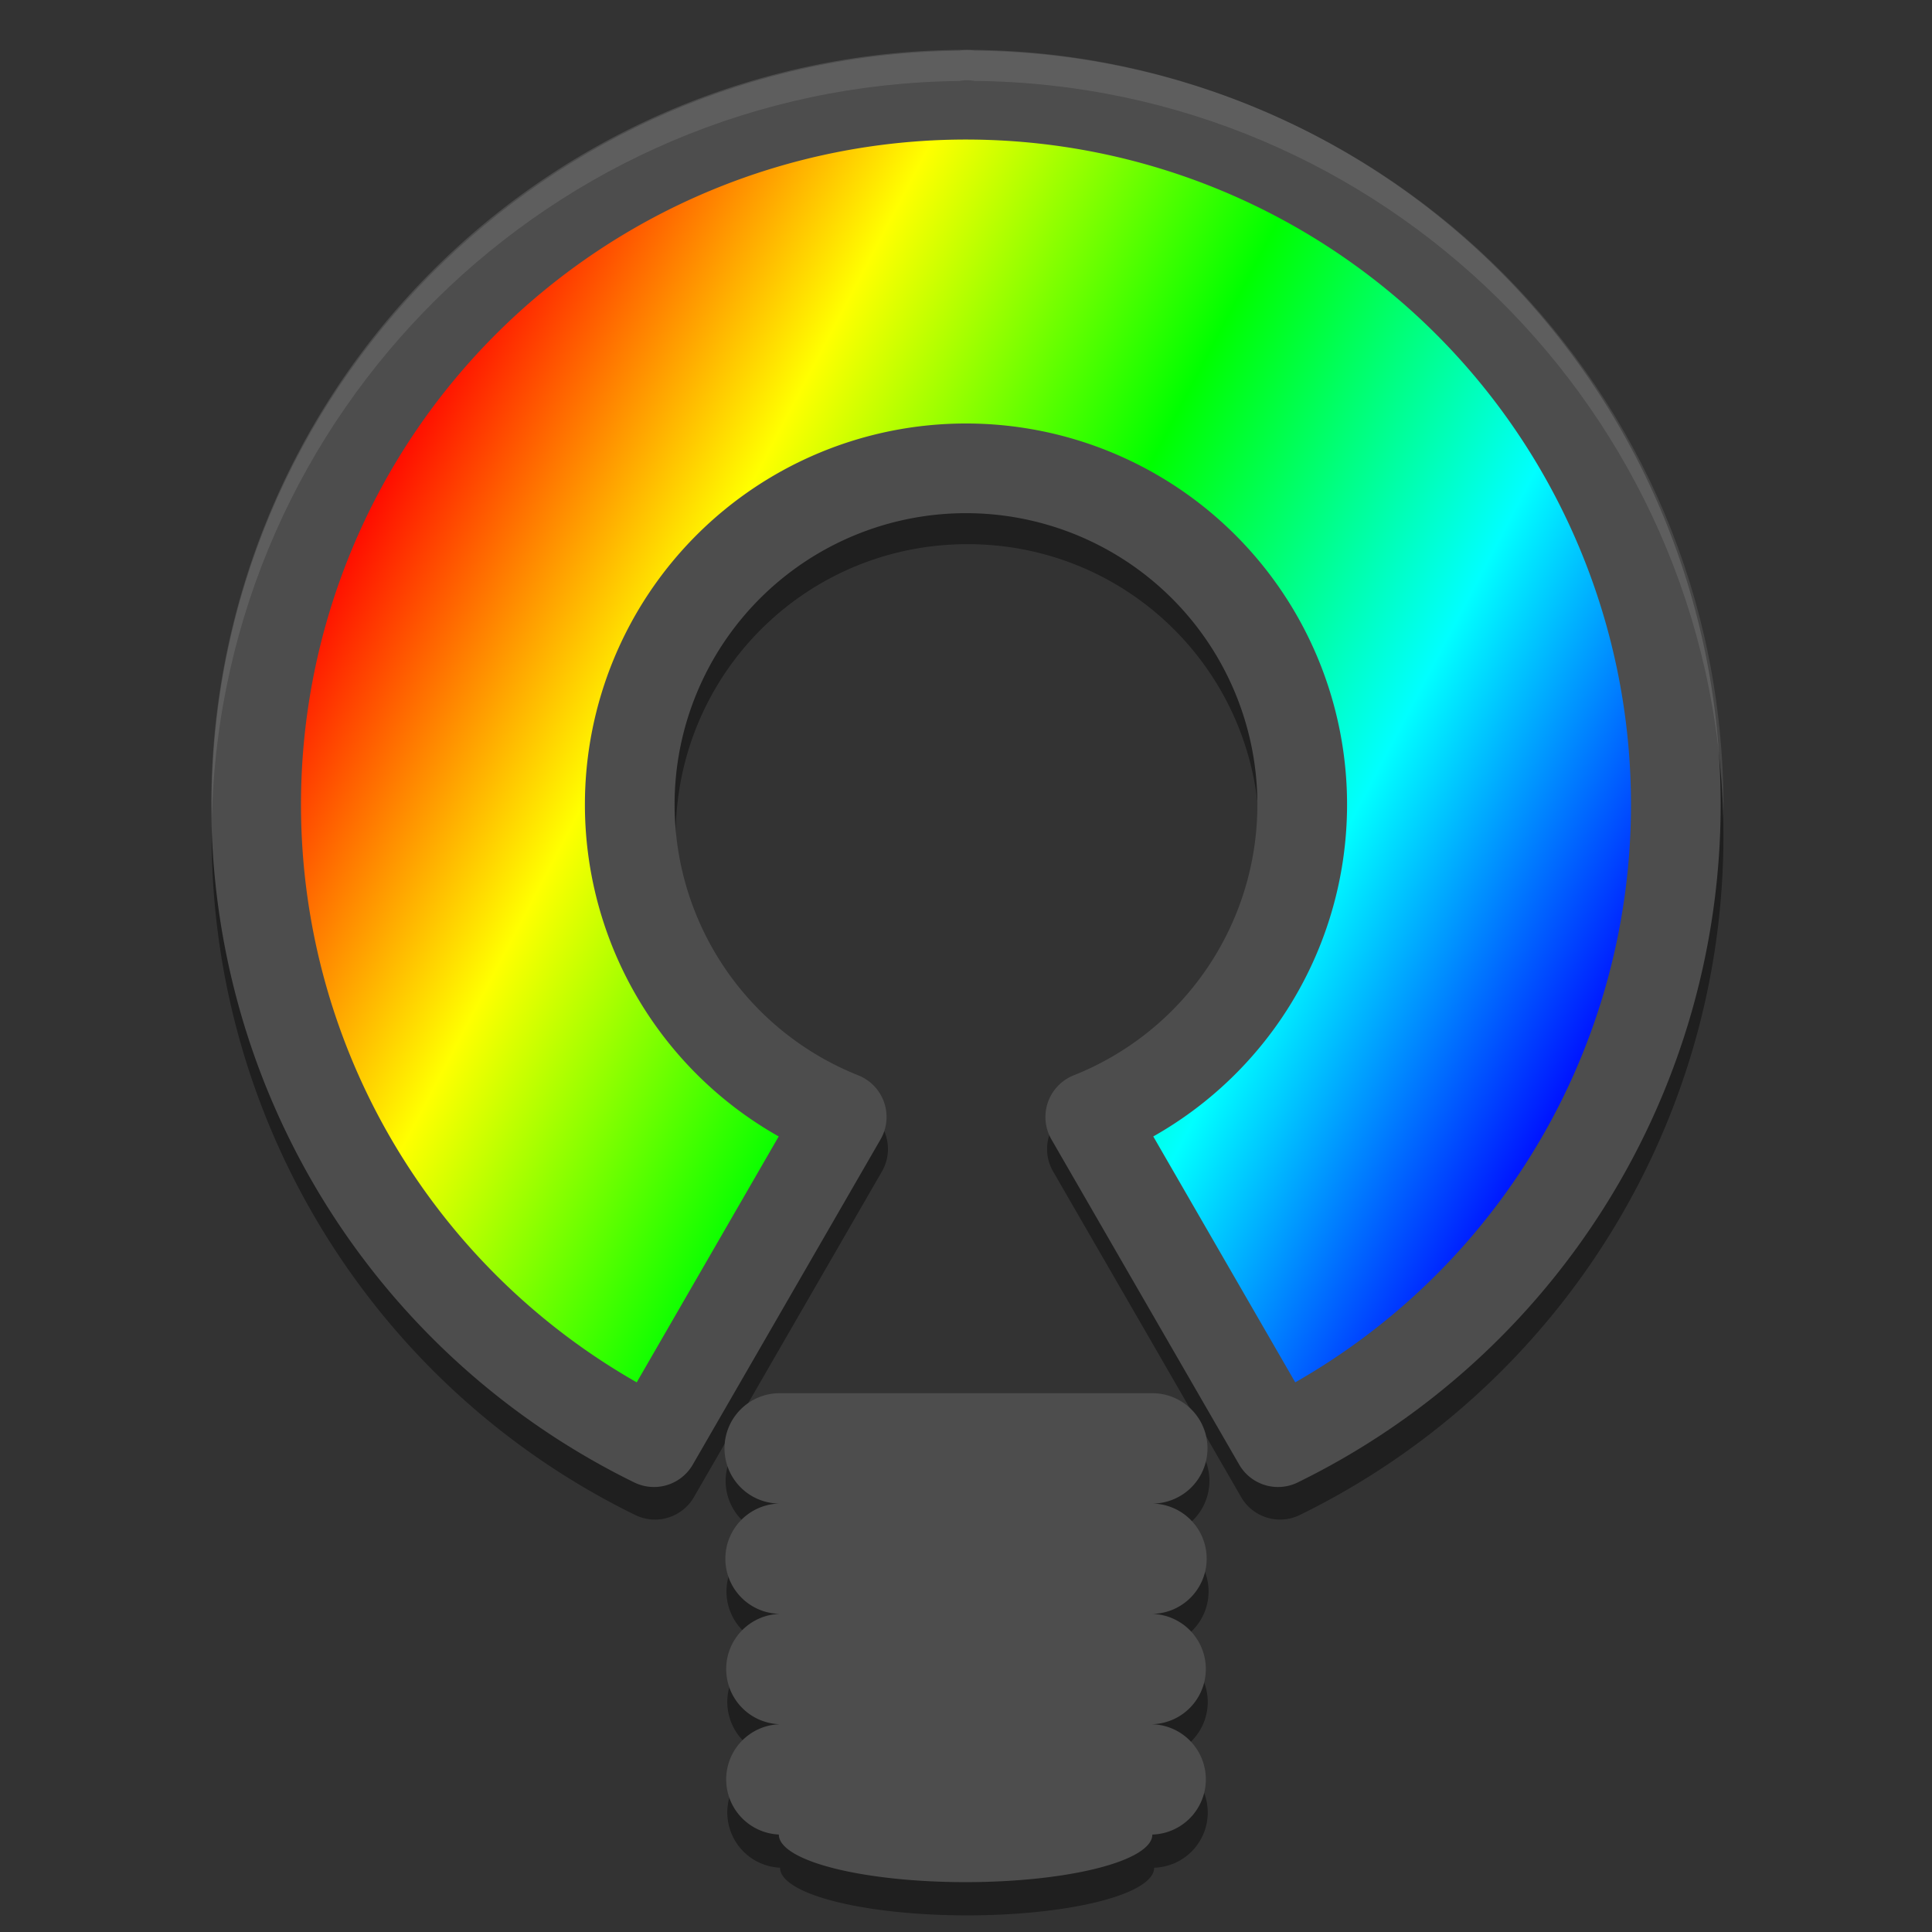 <ns0:svg xmlns:ns0="http://www.w3.org/2000/svg" xmlns:ns1="http://sodipodi.sourceforge.net/DTD/sodipodi-0.dtd" xmlns:ns2="http://www.inkscape.org/namespaces/inkscape" xmlns:ns3="http://www.w3.org/1999/xlink" ns1:docname="OpenRGB.svg" id="svg4705" version="1.1" viewBox="0 0 67.733 67.733" height="256" width="256">
  <ns0:rect x="0" y="0" width="67.733" height="67.733" fill="#333333" stroke="none"/>
  <ns0:defs id="defs4699">
    <ns0:linearGradient ns2:collect="always" id="linearGradient1026">
      <ns0:stop style="stop-color:#ff0000;stop-opacity:1" offset="0" id="stop1022" />
      <ns0:stop style="stop-color:#ffff00;stop-opacity:1" offset="0.25" id="stop1049" />
      <ns0:stop style="stop-color:#00ff00;stop-opacity:1" offset="0.5" id="stop1035" />
      <ns0:stop style="stop-color:#00ffff;stop-opacity:1" offset="0.75" id="stop1051" />
      <ns0:stop style="stop-color:#0000ff;stop-opacity:1" offset="1" id="stop1024" />
    </ns0:linearGradient>
    <ns0:linearGradient ns2:collect="always" ns3:href="#linearGradient1026" id="linearGradient1028" x1="143.535" y1="157.886" x2="186.639" y2="180.559" gradientUnits="userSpaceOnUse" spreadMethod="pad" gradientTransform="matrix(0.99,0,0,0.99,1.623,3.177)" />
  </ns0:defs>
  <ns1:namedview units="px" ns2:document-rotation="0" ns2:window-maximized="1" ns2:window-y="27" ns2:window-x="1920" ns2:window-height="1016" ns2:window-width="1920" fit-margin-bottom="0" fit-margin-right="0" fit-margin-left="0" fit-margin-top="0" showgrid="false" ns2:current-layer="layer1" ns2:document-units="px" ns2:cy="154.29756" ns2:cx="177.64699" ns2:zoom="1.4" ns2:pageshadow="2" ns2:pageopacity="0.0" borderopacity="1.0" bordercolor="#666666" pagecolor="#ffffff" id="base" />
  <ns0:g ns2:label="Graphic" id="layer5" ns2:groupmode="layer" style="display:inline">
    <ns0:g style="display:inline;opacity:0.4" ns2:label="Shadow" id="layer4" ns2:groupmode="layer">
      <ns0:path id="path1072" style="display:inline;color:#000000;font-style:normal;font-variant:normal;font-weight:normal;font-stretch:normal;font-size:medium;line-height:normal;font-family:sans-serif;font-variant-ligatures:normal;font-variant-position:normal;font-variant-caps:normal;font-variant-numeric:normal;font-variant-alternates:normal;font-variant-east-asian:normal;font-feature-settings:normal;font-variation-settings:normal;text-indent:0;text-align:start;text-decoration:none;text-decoration-line:none;text-decoration-style:solid;text-decoration-color:#000000;letter-spacing:normal;word-spacing:normal;text-transform:none;writing-mode:lr-tb;direction:ltr;text-orientation:mixed;dominant-baseline:auto;baseline-shift:baseline;text-anchor:start;white-space:normal;shape-padding:0;shape-margin:0;inline-size:0;clip-rule:nonzero;overflow:visible;visibility:visible;isolation:auto;mix-blend-mode:normal;color-interpolation:sRGB;color-interpolation-filters:linearRGB;solid-color:#000000;solid-opacity:1;vector-effect:none;fill:#000000;fill-opacity:1;fill-rule:nonzero;stroke:none;stroke-width:3.78;stroke-linecap:round;stroke-linejoin:round;stroke-miterlimit:4;stroke-dasharray:none;stroke-dashoffset:0;stroke-opacity:1;paint-order:stroke fill markers;color-rendering:auto;image-rendering:auto;shape-rendering:auto;text-rendering:auto;enable-background:accumulate;stop-color:#000000" d="m 127.939,10.611 a 5.941,5.941 0 0 0 -0.398,0.014 5.941,5.941 0 0 0 -0.635,0.09 C 72.259,11.319 28.004,55.825 28.004,110.605 c -2.64e-4,38.172 21.749,73.043 56.035,89.822 a 5.941,5.941 0 0 0 7.76,-2.361 l 14.121,-24.457 10.756,-18.631 a 5.941,5.941 0 0 0 -2.945,-8.49 c -14.712,-5.853 -24.346,-20.049 -24.346,-35.883 3.7e-5,-21.396 17.217,-38.615 38.613,-38.615 21.396,-3.7e-5 38.615,17.219 38.615,38.615 0,15.834 -9.626,30.03 -24.338,35.883 a 5.941,5.941 0 0 0 -2.953,8.49 l 10.764,18.631 14.113,24.449 a 5.941,5.941 0 0 0 7.758,2.369 c 34.285,-16.779 56.044,-51.651 56.045,-89.822 0,-54.842 -44.357,-99.389 -99.08,-99.898 -0.008,-7.5e-5 -0.016,-0.008 -0.023,-0.008 a 5.941,5.941 0 0 0 -0.9,-0.088 z M 103.199,188.607 A 7.311,7.311 0 0 0 96,195.918 a 7.311,7.311 0 0 0 7.199,7.311 v 0.004 a 7.311,7.311 0 0 0 -7.088,7.307 7.311,7.311 0 0 0 7.088,7.307 v 0.012 a 7.311,7.311 0 0 0 -6.979,7.305 7.311,7.311 0 0 0 6.979,7.303 v 0.014 a 7.311,7.311 0 0 0 -6.979,7.305 7.311,7.311 0 0 0 6.979,7.303 v 0.01 a 24.745,6.299 0 0 0 24.746,6.297 24.745,6.299 0 0 0 24.744,-6.297 v -0.006 a 7.311,7.311 0 0 0 7.09,-7.307 7.311,7.311 0 0 0 -7.09,-7.309 v -0.006 a 7.311,7.311 0 0 0 7.09,-7.307 7.311,7.311 0 0 0 -7.09,-7.309 v -0.004 a 7.311,7.311 0 0 0 7.199,-7.311 7.311,7.311 0 0 0 -7.195,-7.311 7.311,7.311 0 0 0 7.307,-7.311 7.311,7.311 0 0 0 -7.199,-7.311 7.311,7.311 0 0 0 -0.111,0 z" transform="scale(0.265)" />
    </ns0:g>
    <ns0:g style="display:inline" transform="translate(-130.052,-144.325)" id="layer1" ns2:groupmode="layer" ns2:label="Colour">
      <ns0:path id="path902" style="display:inline;fill:url(#linearGradient1028);fill-opacity:1;stroke:#4d4d4d;stroke-width:3.144;stroke-linecap:round;stroke-linejoin:round;stroke-miterlimit:4;stroke-dasharray:none;paint-order:stroke fill markers" d="m 163.903,147.645 a 24.887,24.887 0 0 0 -24.871,24.887 24.887,24.887 0 0 0 13.947,22.353 l 3.736,-6.47 2.846,-4.93 a 11.788,11.788 0 0 1 -7.431,-10.953 11.788,11.788 0 0 1 11.788,-11.788 11.788,11.788 0 0 1 11.788,11.788 11.788,11.788 0 0 1 -7.431,10.953 l 2.846,4.93 3.736,6.47 a 24.887,24.887 0 0 0 13.947,-22.353 24.887,24.887 0 0 0 -24.887,-24.887 24.887,24.887 0 0 0 -0.015,0 z" />
      <ns0:path id="rect954" style="display:inline;opacity:1;fill:#4d4d4d;stroke:none;stroke-width:1.516;stroke-linecap:round;stroke-linejoin:round;paint-order:stroke markers fill" d="m 27.305,48.844 a 1.934,1.934 0 0 0 -1.905,1.934 1.934,1.934 0 0 0 1.905,1.934 v 10e-4 a 1.934,1.934 0 0 0 -1.875,1.933 1.934,1.934 0 0 0 1.875,1.933 v 0.003 a 1.934,1.934 0 0 0 -1.846,1.933 1.934,1.934 0 0 0 1.846,1.932 v 0.004 a 1.934,1.934 0 0 0 -1.846,1.933 1.934,1.934 0 0 0 1.846,1.932 v 0.003 a 6.547,1.667 0 0 0 6.547,1.666 6.547,1.667 0 0 0 6.547,-1.666 v -0.002 A 1.934,1.934 0 0 0 42.275,62.384 1.934,1.934 0 0 0 40.399,60.45 v -0.002 a 1.934,1.934 0 0 0 1.876,-1.933 1.934,1.934 0 0 0 -1.876,-1.934 v -10e-4 a 1.934,1.934 0 0 0 1.905,-1.934 1.934,1.934 0 0 0 -1.905,-1.934 1.934,1.934 0 0 0 1.934,-1.934 1.934,1.934 0 0 0 -1.905,-1.934 1.934,1.934 0 0 0 -0.029,0 z" transform="translate(130.052,144.325)" />
    </ns0:g>
    <ns0:g style="display:inline;opacity:0.1" ns2:label="Highlight" id="layer3" ns2:groupmode="layer">
      <ns0:path id="path1082" style="display:inline;color:#000000;font-style:normal;font-variant:normal;font-weight:normal;font-stretch:normal;font-size:medium;line-height:normal;font-family:sans-serif;font-variant-ligatures:normal;font-variant-position:normal;font-variant-caps:normal;font-variant-numeric:normal;font-variant-alternates:normal;font-variant-east-asian:normal;font-feature-settings:normal;font-variation-settings:normal;text-indent:0;text-align:start;text-decoration:none;text-decoration-line:none;text-decoration-style:solid;text-decoration-color:#000000;letter-spacing:normal;word-spacing:normal;text-transform:none;writing-mode:lr-tb;direction:ltr;text-orientation:mixed;dominant-baseline:auto;baseline-shift:baseline;text-anchor:start;white-space:normal;shape-padding:0;shape-margin:0;inline-size:0;clip-rule:nonzero;overflow:visible;visibility:visible;opacity:1;isolation:auto;mix-blend-mode:normal;color-interpolation:sRGB;color-interpolation-filters:linearRGB;solid-color:#000000;solid-opacity:1;vector-effect:none;fill:#ffffff;fill-opacity:1;fill-rule:nonzero;stroke:none;stroke-width:3.78;stroke-linecap:round;stroke-linejoin:round;stroke-miterlimit:4;stroke-dasharray:none;stroke-dashoffset:0;stroke-opacity:1;paint-order:stroke fill markers;color-rendering:auto;image-rendering:auto;shape-rendering:auto;text-rendering:auto;enable-background:accumulate;stop-color:#000000;stop-opacity:1" d="m 127.939,6.609 c -0.133,7.489e-4 -0.266,0.006 -0.398,0.016 -0.213,0.018 -0.425,0.047 -0.635,0.088 C 72.259,7.317 28.004,51.825 28.004,106.605 c -4e-6,0.549 0.02,1.095 0.029,1.643 1.248,-53.694 45.012,-96.94 98.873,-97.535 0.21,-0.041 0.422,-0.07 0.635,-0.088 0.133,-0.01 0.265,-0.015 0.398,-0.016 h 0.059 c 0.302,0.006 0.603,0.036 0.9,0.088 0.008,0 0.016,0.008 0.023,0.008 53.946,0.503 97.816,43.802 99.051,97.57 0.009,-0.557 0.029,-1.112 0.029,-1.67 0,-54.842 -44.357,-99.391 -99.08,-99.9 -0.008,-7.56e-5 -0.016,-0.008 -0.023,-0.008 -0.297,-0.052 -0.598,-0.082 -0.9,-0.088 z" ns1:nodetypes="cccsccccccccssccc" transform="scale(0.265)" />
    </ns0:g>
  </ns0:g>
</ns0:svg>